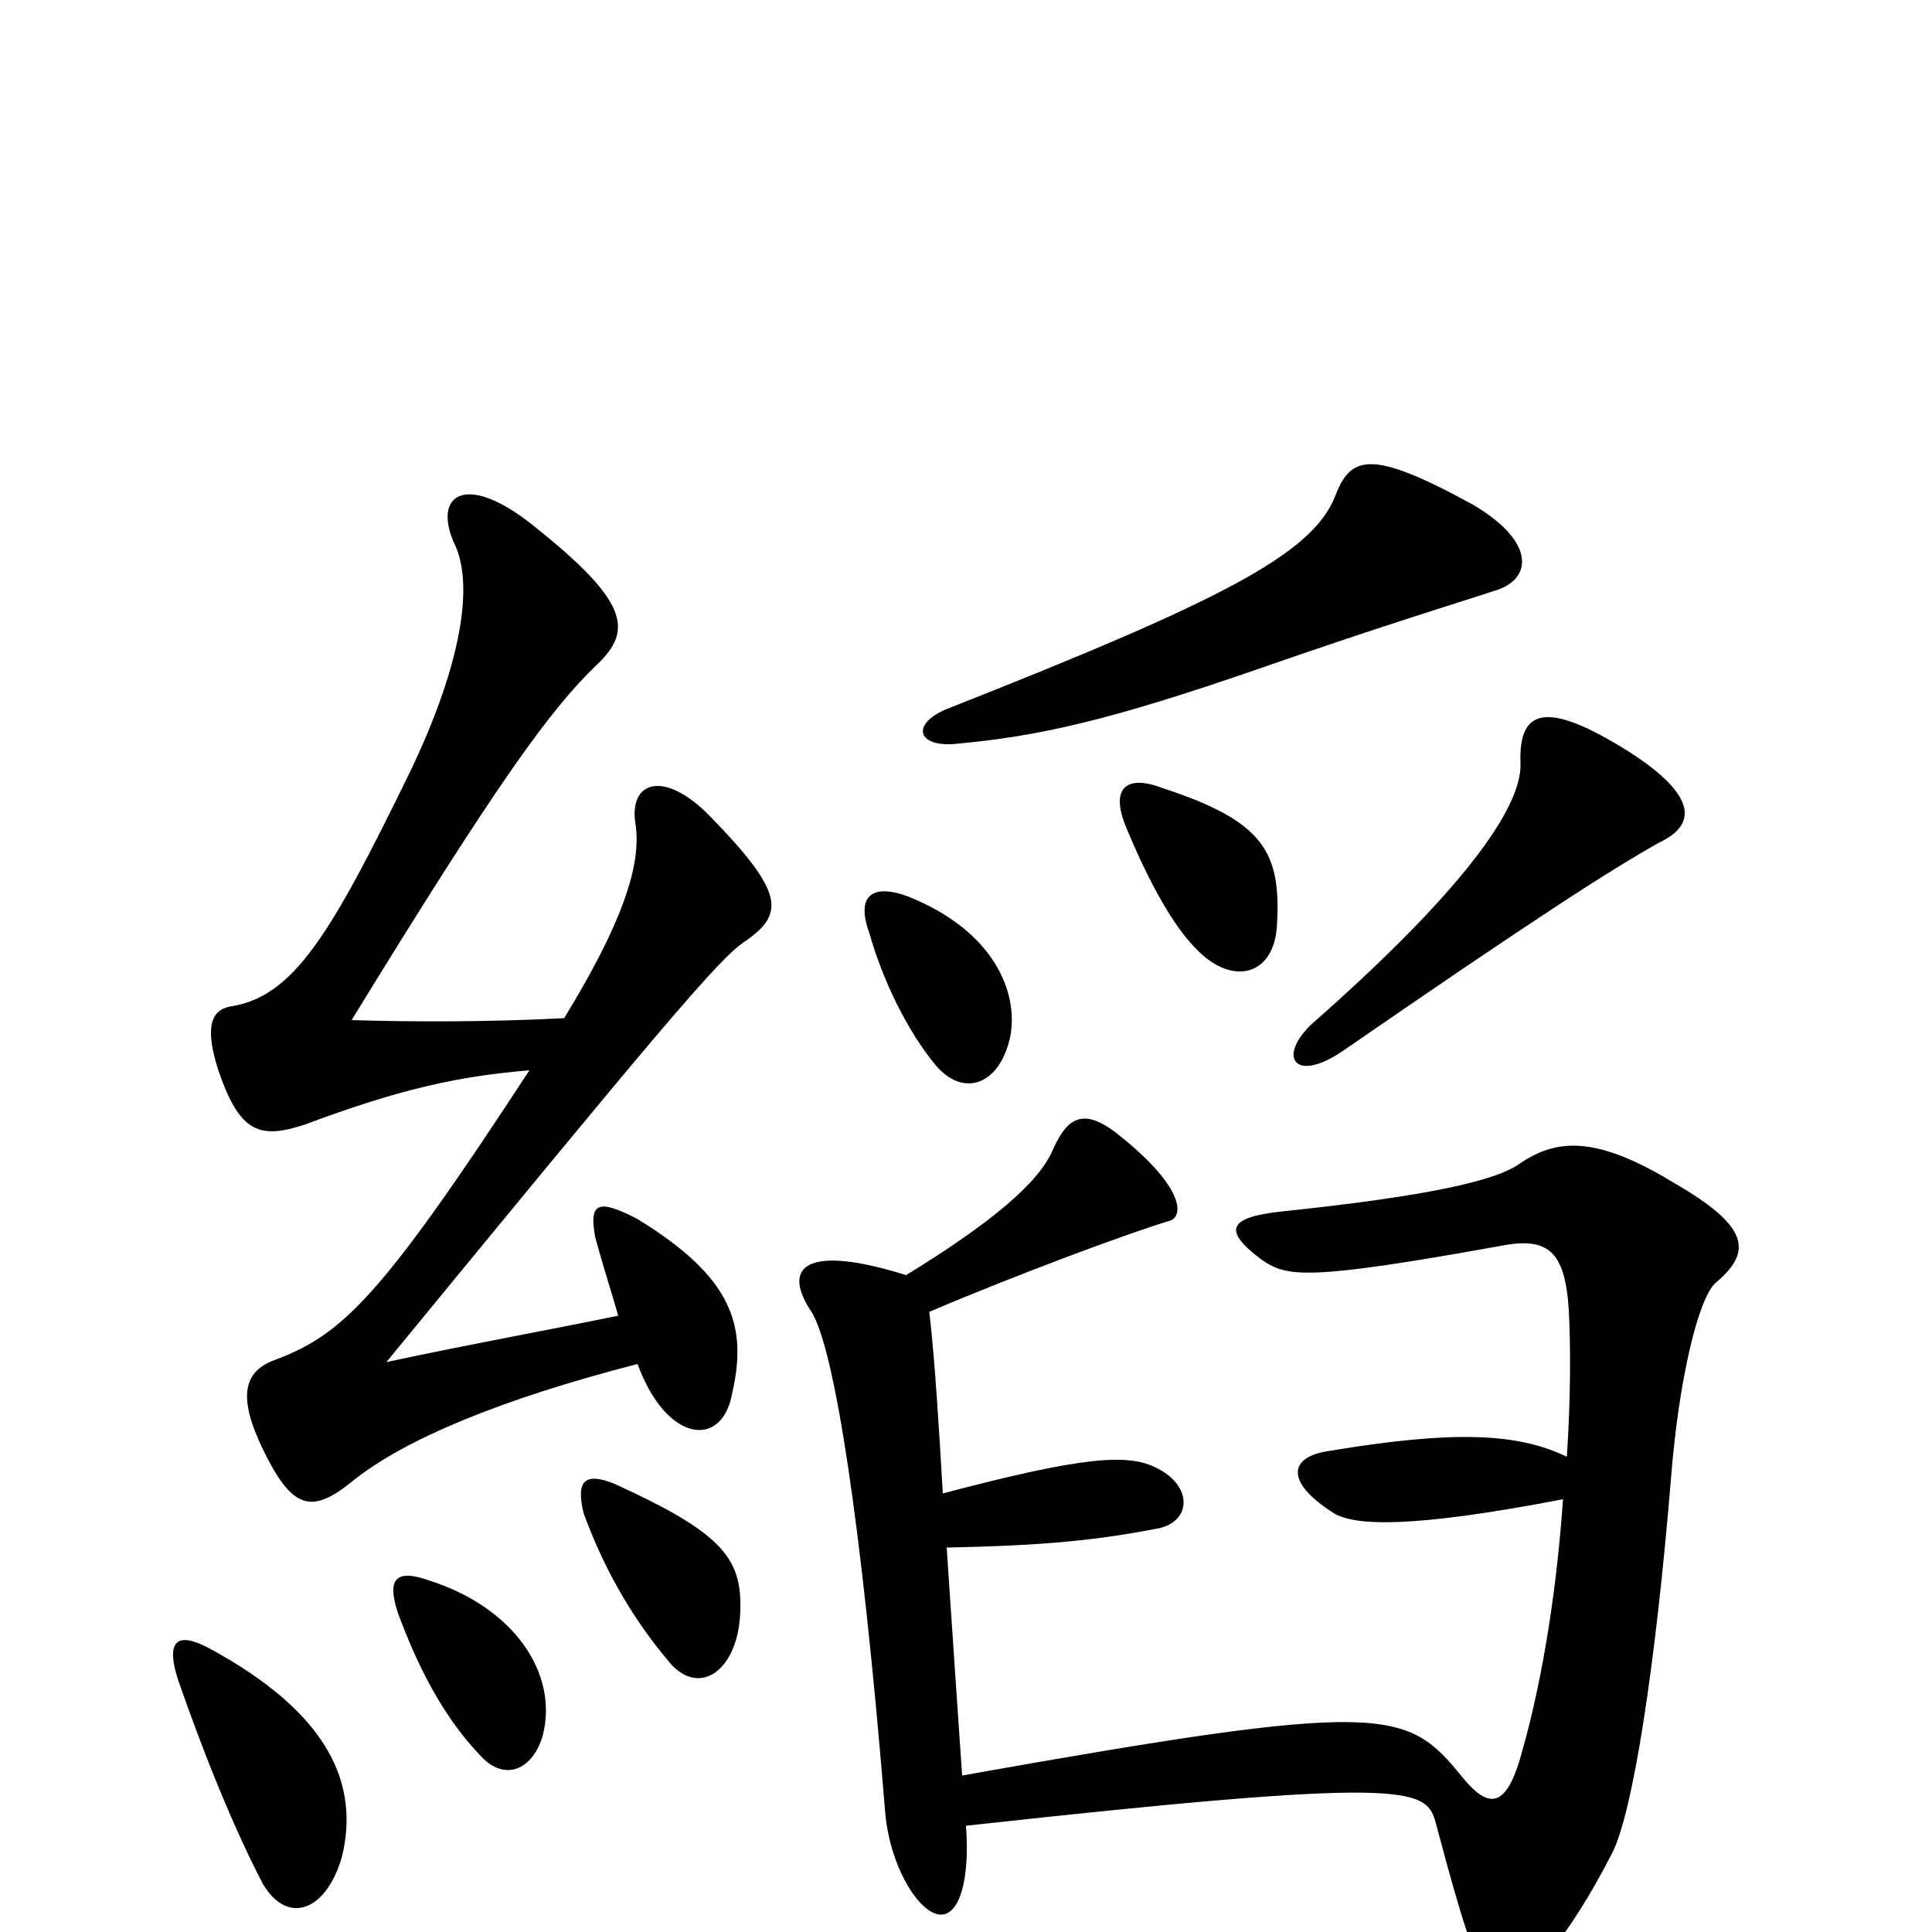 <svg xmlns="http://www.w3.org/2000/svg" viewBox="0 -1000 1000 1000">
	<path fill="#000000" d="M177 -39C186 -76 171 -113 108 -147C91 -156 86 -150 92 -131C108 -85 123 -50 136 -25C149 -3 169 -11 177 -39ZM281 -102C289 -134 266 -168 222 -182C205 -188 200 -183 206 -165C216 -138 229 -112 248 -92C261 -77 276 -84 281 -102ZM383 -163C385 -193 375 -206 318 -232C303 -238 298 -234 302 -217C314 -184 330 -159 347 -139C362 -122 381 -135 383 -163ZM320 -319C276 -310 252 -306 200 -295C342 -468 373 -505 386 -513C406 -527 406 -538 368 -577C344 -602 325 -596 329 -573C332 -552 322 -522 292 -473C254 -471 214 -471 182 -472C258 -596 285 -633 309 -656C328 -674 325 -689 276 -728C241 -756 224 -744 235 -719C246 -697 238 -654 212 -600C171 -516 152 -484 119 -479C109 -477 106 -468 113 -446C124 -414 134 -410 158 -418C206 -436 237 -443 274 -446C197 -328 177 -309 142 -296C126 -290 123 -277 136 -250C151 -219 161 -216 182 -233C209 -255 260 -276 330 -294C345 -253 374 -250 379 -279C387 -314 379 -339 330 -369C309 -380 305 -377 308 -360C312 -345 316 -333 320 -319ZM488 -227C486 -261 484 -295 481 -321C528 -341 585 -362 605 -368C613 -370 613 -385 581 -411C562 -427 553 -423 545 -405C538 -388 513 -367 469 -340C418 -356 404 -345 420 -321C432 -302 446 -211 458 -64C460 -34 476 -9 487 -9C497 -9 502 -28 500 -55C727 -80 738 -75 743 -57C760 7 767 27 777 29C789 31 813 1 834 -40C845 -60 857 -138 865 -236C869 -286 879 -328 888 -336C907 -352 906 -365 866 -388C825 -413 805 -410 787 -398C775 -389 740 -381 664 -373C635 -370 633 -363 653 -348C666 -339 676 -337 776 -355C801 -360 810 -353 812 -322C813 -303 813 -276 811 -246C786 -258 754 -260 688 -249C667 -246 665 -233 690 -217C701 -210 731 -209 809 -224C806 -180 799 -133 788 -94C780 -64 771 -63 757 -80C728 -116 717 -120 498 -81C496 -110 493 -154 490 -199C542 -200 569 -203 600 -209C617 -213 617 -231 599 -240C584 -248 560 -246 488 -227ZM523 -464C527 -486 515 -518 470 -536C451 -543 443 -536 450 -517C457 -492 470 -466 484 -449C499 -431 518 -439 523 -464ZM859 -564C878 -573 879 -588 843 -611C800 -638 786 -633 787 -605C788 -581 754 -536 679 -470C661 -453 670 -439 695 -456C795 -525 834 -550 859 -564ZM661 -522C663 -559 654 -575 602 -592C584 -599 575 -593 582 -574C595 -542 608 -520 619 -509C638 -489 660 -495 661 -522ZM776 -695C794 -702 793 -721 762 -739C709 -768 699 -764 691 -743C679 -713 632 -689 490 -633C471 -625 475 -613 495 -615C538 -619 574 -627 652 -654C715 -676 761 -690 776 -695Z"/>
</svg>